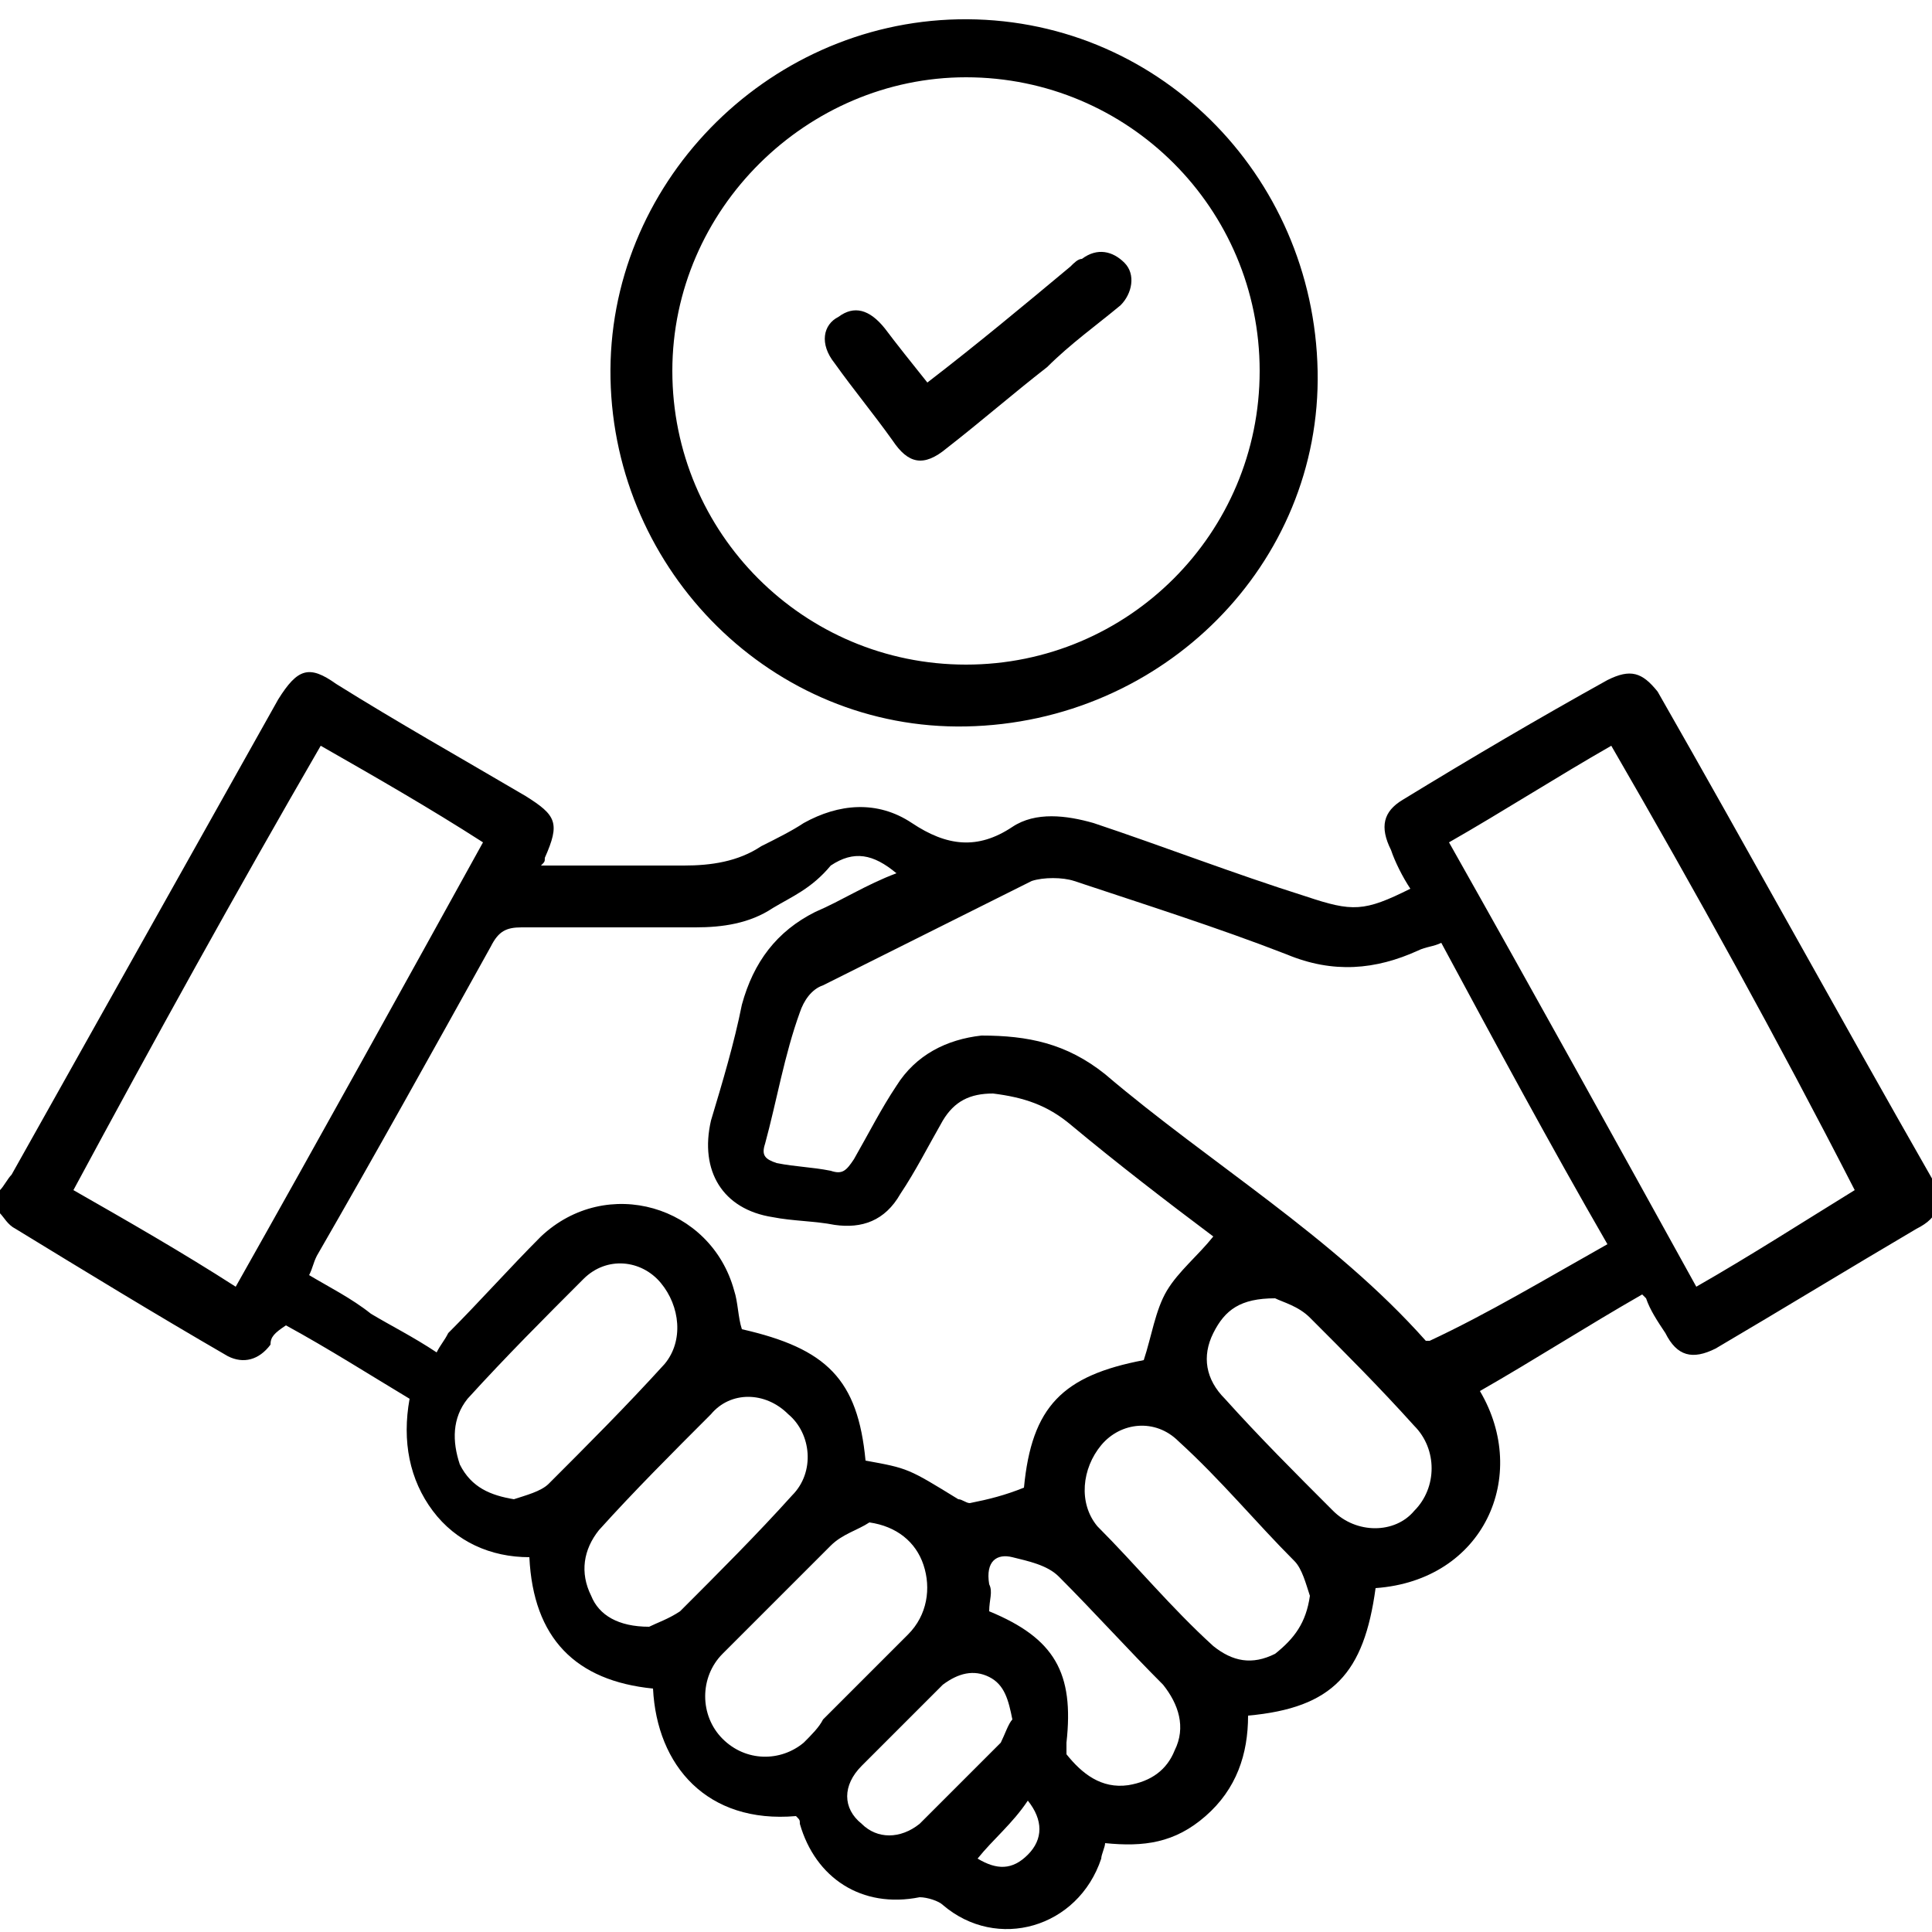 <?xml version="1.0" encoding="utf-8"?>
<!-- Generator: Adobe Illustrator 26.4.1, SVG Export Plug-In . SVG Version: 6.00 Build 0)  -->
<svg version="1.1" id="Layer_1" xmlns="http://www.w3.org/2000/svg" xmlns:xlink="http://www.w3.org/1999/xlink" x="0px" y="0px"
	 viewBox="0 0 50 50" style="enable-background:new 0 0 50 50;" xml:space="preserve">
<g>
	<path d="M0,30.8c0.1-0.1,0.2-0.3,0.3-0.4c2.3-4.1,4.6-8.2,6.9-12.3c0.5-0.8,0.8-0.9,1.5-0.4c1.6,1,3.2,1.9,4.9,2.9
		c0.8,0.5,0.9,0.7,0.5,1.6c0,0.1,0,0.1-0.1,0.2c1.2,0,2.5,0,3.7,0c0.7,0,1.4-0.1,2-0.5c0.4-0.2,0.8-0.4,1.1-0.6
		c0.9-0.5,1.9-0.6,2.8,0c0.9,0.6,1.7,0.7,2.6,0.1c0.6-0.4,1.4-0.3,2.1-0.1c1.8,0.6,3.6,1.3,5.5,1.9c1.2,0.4,1.5,0.4,2.7-0.2
		c-0.2-0.3-0.4-0.7-0.5-1c-0.3-0.6-0.2-1,0.3-1.3c1.8-1.1,3.5-2.1,5.3-3.1c0.6-0.3,0.9-0.2,1.3,0.3c2.4,4.2,4.7,8.4,7.1,12.6
		c0.3,0.6,0.2,1-0.4,1.3c-1.7,1-3.5,2.1-5.2,3.1c-0.6,0.3-1,0.2-1.3-0.4c-0.2-0.3-0.4-0.6-0.5-0.9c0,0,0,0-0.1-0.1
		c-1.4,0.8-2.8,1.7-4.2,2.5c1.3,2.2,0.1,4.9-2.7,5.1c-0.3,2.2-1.1,3.1-3.3,3.3c0,1-0.3,1.9-1.1,2.6c-0.8,0.7-1.6,0.8-2.6,0.7
		c0,0.1-0.1,0.3-0.1,0.4c-0.6,1.8-2.7,2.4-4.1,1.2c-0.1-0.1-0.4-0.2-0.6-0.2c-1.5,0.3-2.7-0.5-3.1-1.9c0-0.1,0-0.1-0.1-0.2
		c-2.3,0.2-3.6-1.3-3.7-3.3c-2-0.2-3.1-1.3-3.2-3.4c-1,0-1.9-0.4-2.5-1.2c-0.6-0.8-0.8-1.8-0.6-2.9c-1-0.6-2.1-1.3-3.2-1.9
		C7.1,34.5,7,34.6,7,34.8c-0.3,0.4-0.7,0.5-1.1,0.3C4,34,2.2,32.9,0.4,31.8c-0.2-0.1-0.3-0.3-0.4-0.4C0,31.2,0,31,0,30.8z
		 M22.4,37.8c1.1,0.2,1.1,0.2,2.4,1c0.1,0,0.2,0.1,0.3,0.1c0.5-0.1,0.9-0.2,1.4-0.4c0.2-2.1,1-2.9,3.1-3.3c0.2-0.6,0.3-1.3,0.6-1.8
		c0.3-0.5,0.8-0.9,1.2-1.4c-1.2-0.9-2.5-1.9-3.7-2.9c-0.6-0.5-1.2-0.7-2-0.8c-0.6,0-1,0.2-1.3,0.7c-0.4,0.7-0.7,1.3-1.1,1.9
		c-0.4,0.7-1,0.9-1.7,0.8c-0.5-0.1-1.1-0.1-1.6-0.2c-1.3-0.2-1.9-1.2-1.6-2.5c0.3-1,0.6-2,0.8-3c0.3-1.1,0.9-1.9,1.9-2.4
		c0.7-0.3,1.3-0.7,2.1-1c-0.6-0.5-1.1-0.6-1.7-0.2C21,23,20.5,23.2,20,23.5c-0.6,0.4-1.3,0.5-2,0.5c-1.5,0-3,0-4.5,0
		c-0.4,0-0.6,0.1-0.8,0.5c-1.5,2.7-3,5.4-4.5,8C8.1,32.7,8.1,32.8,8,33c0.5,0.3,1.1,0.6,1.6,1c0.5,0.3,1.1,0.6,1.7,1
		c0.1-0.2,0.2-0.3,0.3-0.5c0.8-0.8,1.6-1.7,2.4-2.5c1.7-1.6,4.4-0.8,5,1.4c0.1,0.3,0.1,0.7,0.2,1C21.4,34.9,22.2,35.7,22.4,37.8z
		 M41.6,32.2c-1.5-2.6-2.9-5.2-4.3-7.8c-0.2,0.1-0.4,0.1-0.6,0.2c-1.1,0.5-2.2,0.6-3.4,0.1c-1.8-0.7-3.7-1.3-5.5-1.9
		c-0.3-0.1-0.8-0.1-1.1,0c-1.8,0.9-3.6,1.8-5.4,2.7c-0.3,0.1-0.5,0.4-0.6,0.7c-0.4,1.1-0.6,2.3-0.9,3.4c-0.1,0.3,0,0.4,0.3,0.5
		c0.5,0.1,0.9,0.1,1.4,0.2c0.3,0.1,0.4,0,0.6-0.3c0.4-0.7,0.7-1.3,1.1-1.9c0.5-0.8,1.3-1.2,2.2-1.3c1.2,0,2.2,0.2,3.2,1
		c2.7,2.3,5.9,4.2,8.3,6.9c0,0,0,0,0.1,0C38.5,34,40,33.1,41.6,32.2z M41.7,19.3c-1.4,0.8-2.8,1.7-4.2,2.5c2.2,3.9,4.3,7.7,6.4,11.5
		c1.4-0.8,2.8-1.7,4.1-2.5C46,26.9,43.9,23.1,41.7,19.3z M8.3,19.3C6.1,23.1,4,26.9,1.9,30.8c1.4,0.8,2.8,1.6,4.2,2.5
		c2.2-3.9,4.3-7.7,6.4-11.5C11.1,20.9,9.7,20.1,8.3,19.3z M16.8,42.1c0.2-0.1,0.5-0.2,0.8-0.4c1-1,2-2,2.9-3
		c0.6-0.6,0.5-1.6-0.1-2.1c-0.6-0.6-1.5-0.6-2,0c-1,1-2,2-2.9,3c-0.4,0.5-0.5,1.1-0.2,1.7C15.5,41.8,16,42.1,16.8,42.1z M33,33.6
		c-0.9,0-1.3,0.3-1.6,0.9c-0.3,0.6-0.2,1.2,0.3,1.7c0.9,1,1.8,1.9,2.8,2.9c0.6,0.6,1.6,0.6,2.1,0c0.6-0.6,0.6-1.6,0-2.2
		c-0.9-1-1.8-1.9-2.7-2.8C33.6,33.8,33.2,33.7,33,33.6z M33.9,41.3c-0.1-0.3-0.2-0.7-0.4-0.9c-1-1-1.9-2.1-3-3.1
		c-0.6-0.6-1.5-0.5-2,0.1c-0.5,0.6-0.6,1.5-0.1,2.1c1,1,1.9,2.1,3,3.1c0.5,0.4,1,0.5,1.6,0.2C33.5,42.4,33.8,42,33.9,41.3z
		 M13.3,38.8c0.3-0.1,0.7-0.2,0.9-0.4c1-1,2-2,3-3.1c0.5-0.6,0.4-1.5-0.1-2.1c-0.5-0.6-1.4-0.7-2-0.1c-1,1-2,2-3,3.1
		c-0.4,0.5-0.4,1.1-0.2,1.7C12.2,38.5,12.7,38.7,13.3,38.8z M22.5,39.4c-0.3,0.2-0.7,0.3-1,0.6c-0.9,0.9-1.9,1.9-2.8,2.8
		c-0.6,0.6-0.6,1.6,0,2.2c0.6,0.6,1.5,0.6,2.1,0.1c0.2-0.2,0.4-0.4,0.5-0.6c0.7-0.7,1.5-1.5,2.2-2.2c0.5-0.5,0.6-1.2,0.4-1.8
		C23.7,39.9,23.2,39.5,22.5,39.4z M25.6,41.7c1.7,0.7,2.2,1.6,2,3.4c0,0.1,0,0.2,0,0.3c0.4,0.5,0.9,0.9,1.6,0.8
		c0.6-0.1,1-0.4,1.2-0.9c0.3-0.6,0.1-1.2-0.3-1.7c-0.9-0.9-1.8-1.9-2.7-2.8c-0.3-0.3-0.8-0.4-1.2-0.5c-0.4-0.1-0.7,0.1-0.6,0.7
		C25.7,41.2,25.6,41.4,25.6,41.7z M26.2,44.5c-0.1-0.5-0.2-0.9-0.6-1.1c-0.4-0.2-0.8-0.1-1.2,0.2c-0.7,0.7-1.4,1.4-2.1,2.1
		c-0.5,0.5-0.5,1.1,0,1.5c0.4,0.4,1,0.4,1.5,0c0.7-0.7,1.4-1.4,2.1-2.1C26,44.9,26.1,44.6,26.2,44.5z M25.3,48.1
		c0.5,0.3,0.9,0.3,1.3-0.1c0.4-0.4,0.4-0.9,0-1.4C26.2,47.2,25.7,47.6,25.3,48.1z"/>
	<path d="M25,18.8c-5,0.1-9.1-4-9.2-9c-0.1-5,4-9.2,9-9.3c5.1-0.1,9.2,4,9.3,9.1C34.2,14.6,30.1,18.7,25,18.8z M32.6,9.6
		C32.6,5.4,29.2,2,25,2c-4.1,0-7.6,3.4-7.6,7.6c0,4.2,3.4,7.6,7.6,7.6C29.2,17.2,32.6,13.8,32.6,9.6z"/>
	<path d="M24,9.9c1.3-1,2.5-2,3.7-3c0.1-0.1,0.2-0.2,0.3-0.2c0.4-0.3,0.8-0.2,1.1,0.1c0.3,0.3,0.2,0.8-0.1,1.1
		c-0.6,0.5-1.3,1-1.9,1.6c-0.9,0.7-1.7,1.4-2.6,2.1c-0.6,0.5-1,0.4-1.4-0.2c-0.5-0.7-1-1.3-1.5-2c-0.4-0.5-0.3-1,0.1-1.2
		c0.4-0.3,0.8-0.2,1.2,0.3C23.2,8.9,23.6,9.4,24,9.9z"/>
</g>
</svg>
